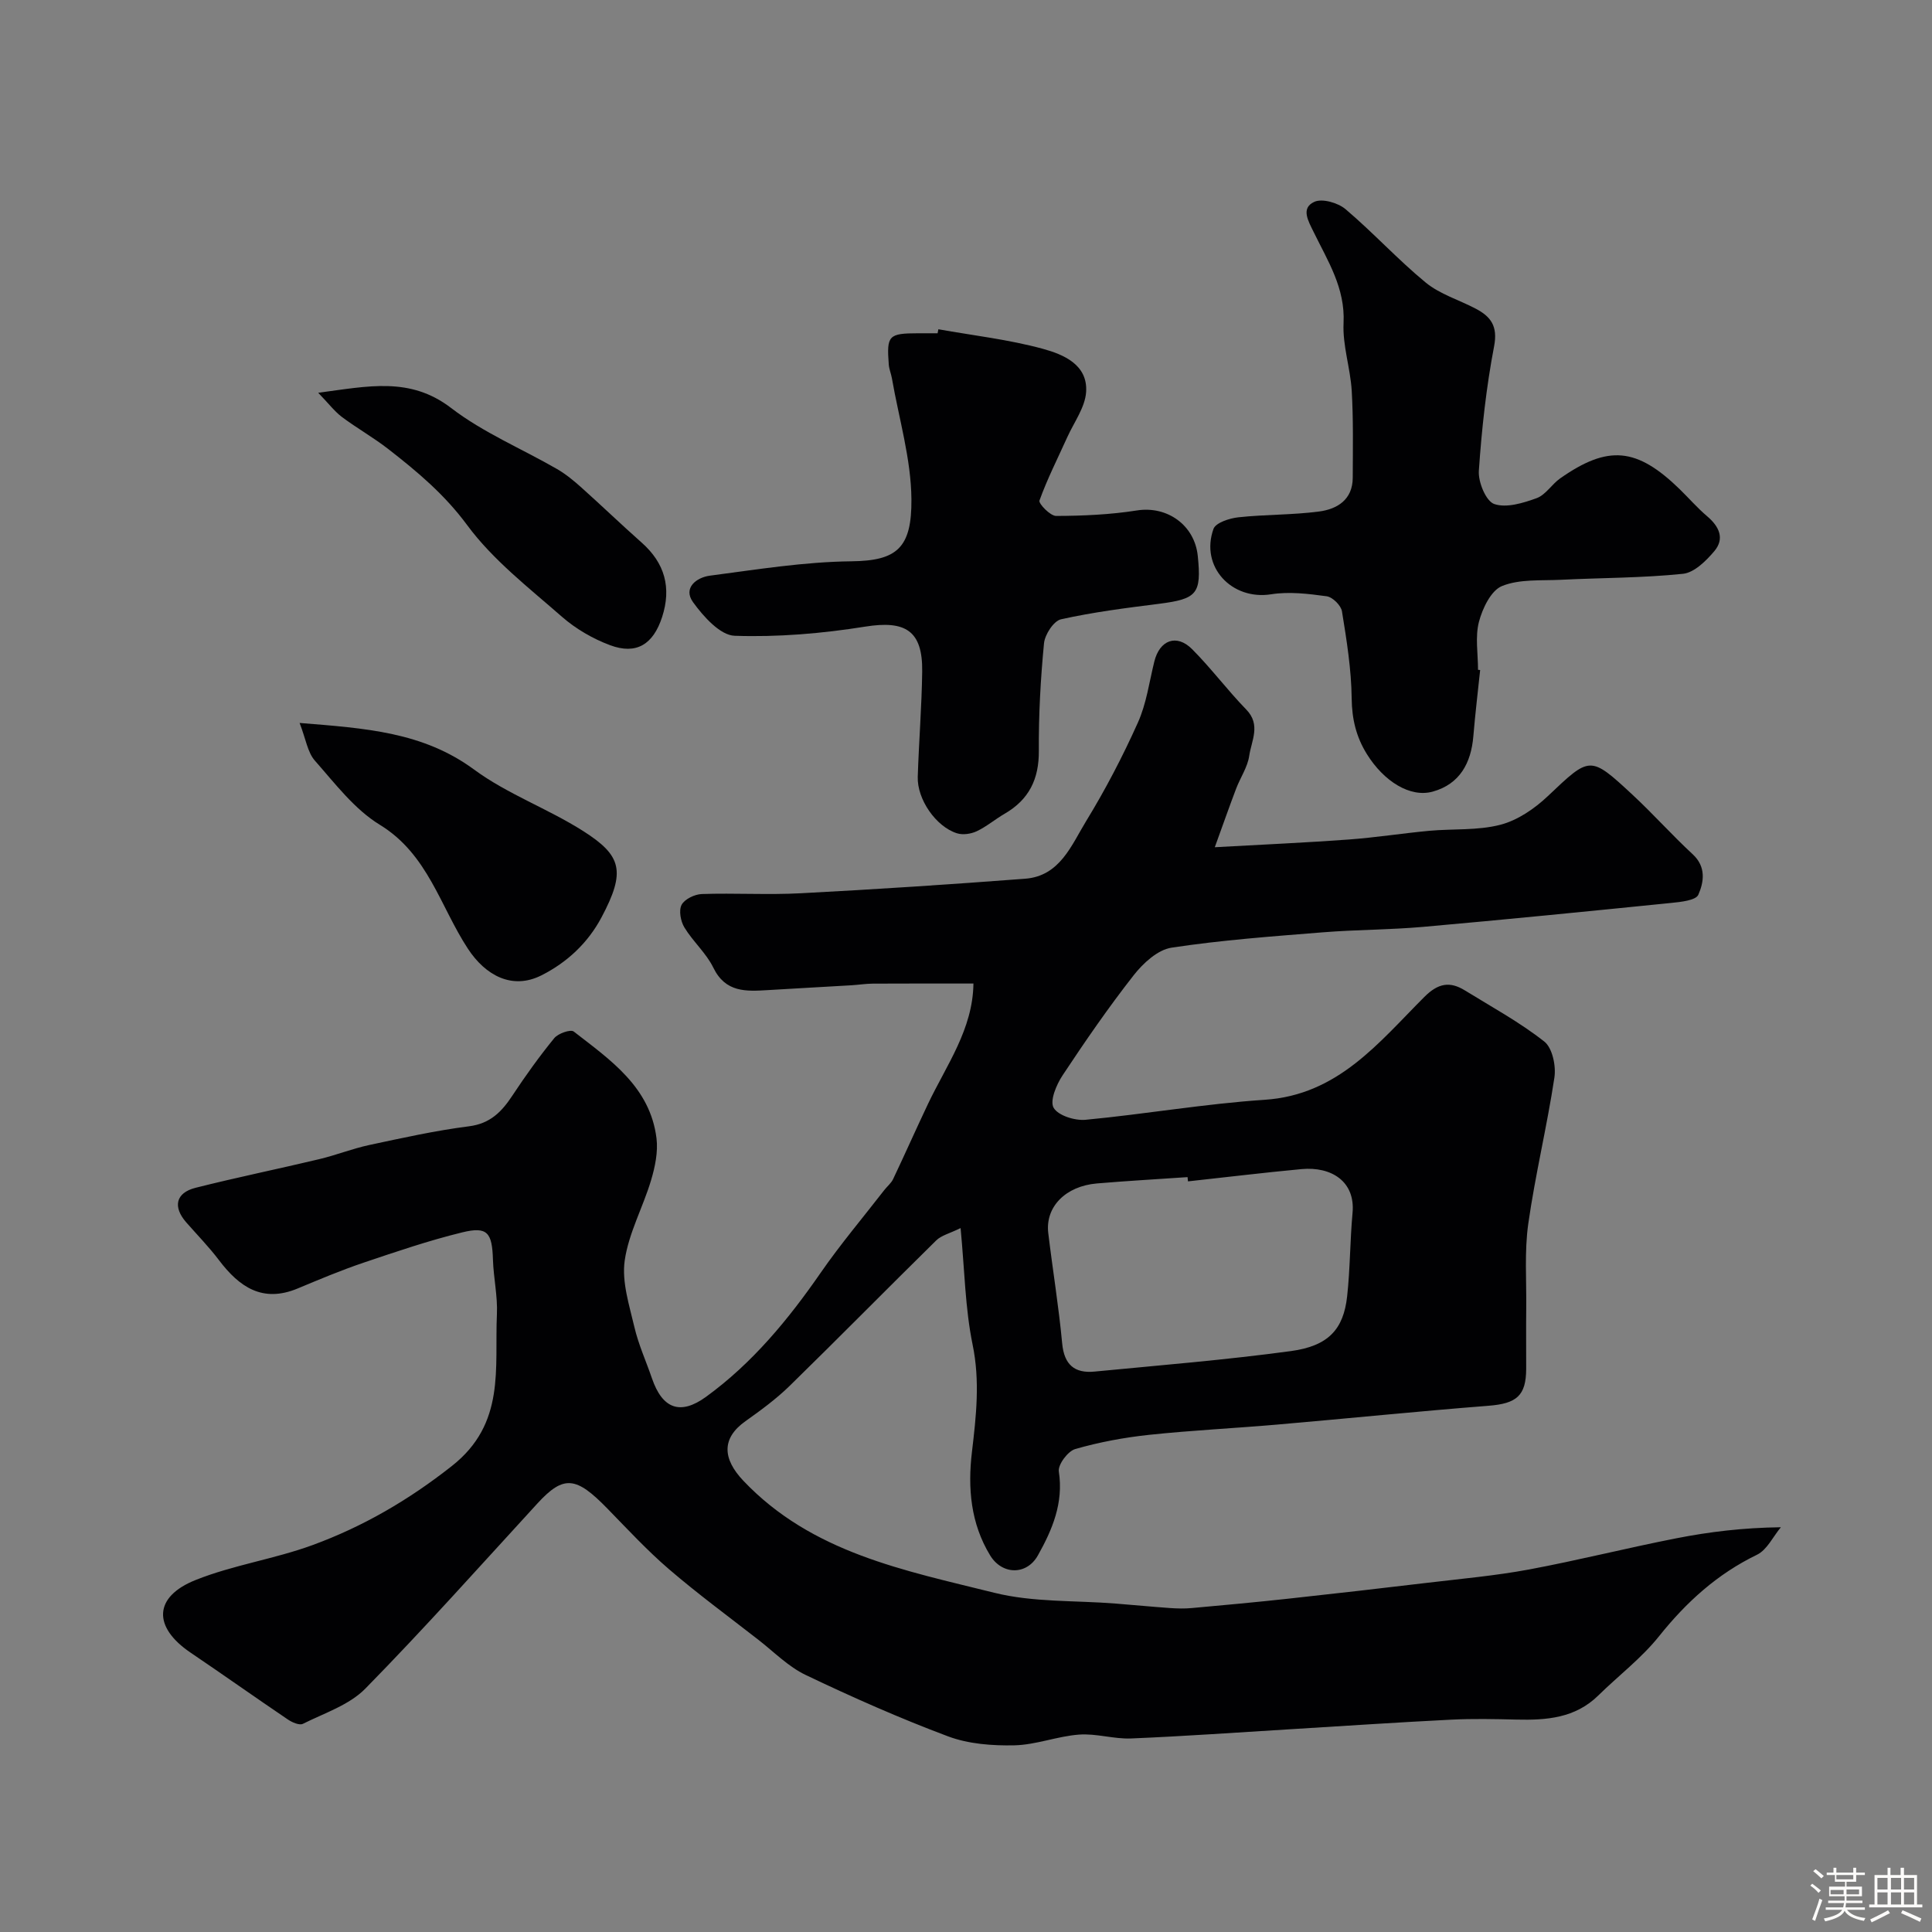 <svg enable-background="new 0 0 400 400" viewBox="0 0 400 400" xmlns="http://www.w3.org/2000/svg"><rect x="0" y="0" width="400" height="400" fill="#808080" stroke="none"/><path d="m374.8 390.4.4-.4c.7.5 1.3 1 1.8 1.4l-.5.5c-.5-.6-1.1-1.1-1.7-1.5zm1 7.3-.6-.3c.5-1.4 1.1-2.8 1.5-4.3.2.1.4.2.6.3-.5 1.3-1 2.8-1.5 4.3zm-.4-10.3.5-.4c.4.3 1 .8 1.7 1.4l-.5.5c-.5-.5-1.1-1-1.7-1.5zm2.5.3h1.7v-1h.6v1h3.5v-1h.6v1h1.8v.5h-1.8v1.4h-2v1h3.2v2h-3.2v.9h3.3v.5h-3.4c0 .3-.1.6-.1.9h4v.5h-3.7c.7.9 1.9 1.5 3.8 1.7-.1.2-.2.4-.3.6-2.1-.4-3.5-1.1-4-2.1-.4 1-1.8 1.7-4 2.2-.1-.2-.2-.4-.3-.6 2.1-.4 3.4-1 3.8-1.8h-3.4v-.5h3.6c.1-.3.1-.6.2-.9h-3.3v-.5h3.4c0-.3 0-.6 0-.9h-3.2v-2h3.3v-1h-2.1v-1.4h-1.7v-.5zm1.1 3.5v1h2.7c0-.3 0-.4 0-.4 0-.1 0-.2 0-.2 0-.1 0-.2 0-.3h-2.7zm1.2-3v.9h3.5v-.9zm4.7 3h-2.6v.6.4h2.6z" fill="#fcfbfa"/><path d="m393.6 386.7h.6v1.5h2.7v6.1h1.1v.6h-11v-.6h1.1v-6.1h2.7v-1.5h.6v1.5h2.1v-1.5zm-2.7 8.8.4.6c-1.2.6-2.5 1.3-3.8 1.9-.1-.2-.2-.4-.3-.6 1.2-.6 2.5-1.2 3.7-1.9zm-2.2-6.7v2.4h2.1v-2.4zm0 3v2.5h2.1v-2.5zm2.8-3v2.4h2.1v-2.4zm0 3v2.5h2.1v-2.5zm6 6.1c-1.4-.7-2.7-1.3-3.9-1.8l.3-.6c1.5.6 2.7 1.2 3.9 1.7zm-1.2-9.1h-2.1v2.4h2.1zm-2.1 3v2.5h2.1v-2.5z" fill="#fcfbfa"/><g fill="#010103"><path d="m198.88 254.26c-2.27 1.12-3.99 1.51-5.05 2.56-10.15 9.98-20.13 20.13-30.3 30.07-2.79 2.73-5.99 5.08-9.19 7.35-4.99 3.54-4.76 7.78-.43 12.34 14.18 14.94 33.38 18.56 51.97 23.19 8.05 2 16.7 1.56 25.08 2.23 3.77.3 7.53.66 11.3.93 1.49.1 3.01.14 4.49 0 6.69-.6 13.39-1.22 20.07-1.95 9.6-1.04 19.2-2.15 28.79-3.29 6.99-.83 14.02-1.46 20.93-2.74 10.23-1.91 20.34-4.47 30.56-6.47 6.81-1.33 13.72-2.18 21.61-2.28-1.62 1.94-2.86 4.68-4.94 5.69-8.21 3.98-14.61 9.78-20.27 16.86-3.63 4.55-8.41 8.17-12.6 12.29-4.78 4.69-10.72 5.13-16.91 4.98-4.53-.11-9.07-.21-13.59.02-11.04.55-22.06 1.3-33.09 1.97s-22.06 1.46-33.11 1.92c-3.58.15-7.23-1.07-10.79-.8-4.49.33-8.91 2.12-13.38 2.22-4.58.1-9.5-.27-13.73-1.85-10.01-3.75-19.83-8.1-29.48-12.71-3.61-1.72-6.59-4.79-9.82-7.3-6.2-4.83-12.54-9.49-18.49-14.6-4.52-3.88-8.59-8.29-12.76-12.56-6.42-6.58-8.98-7.06-14.48-1.06-11.8 12.86-23.41 25.89-35.63 38.34-3.34 3.4-8.49 5.07-12.93 7.29-.72.36-2.23-.3-3.1-.89-6.76-4.57-13.41-9.29-20.17-13.86-7.81-5.29-7.68-11.55 1.09-15.04 7.78-3.1 16.3-4.33 24.19-7.22 10.45-3.83 19.87-9.31 28.82-16.36 11.2-8.81 8.83-20.27 9.34-31.43.17-3.75-.7-7.53-.82-11.3-.17-5.61-1.14-6.93-6.36-5.65-6.92 1.69-13.69 4-20.45 6.28-4.62 1.56-9.13 3.46-13.63 5.34-7.26 3.02-12.07-.31-16.27-5.85-2.08-2.75-4.51-5.24-6.79-7.84-2.81-3.21-2.19-6.12 1.93-7.16 8.51-2.15 17.11-3.9 25.65-5.94 3.47-.83 6.83-2.17 10.32-2.92 6.84-1.46 13.7-2.99 20.63-3.87 4.42-.56 6.79-3.02 9-6.37 2.7-4.09 5.57-8.09 8.66-11.88.8-.98 3.39-1.88 4.04-1.37 7.58 5.88 15.81 11.48 17.13 22.09.35 2.83-.3 5.94-1.13 8.72-1.67 5.59-4.64 10.93-5.45 16.6-.63 4.43.95 9.26 2.01 13.8.85 3.62 2.42 7.06 3.63 10.59 2.16 6.29 5.85 7.72 11.22 3.81 9.57-6.96 16.99-15.96 23.7-25.65 4.09-5.91 8.75-11.42 13.16-17.11.6-.78 1.44-1.44 1.85-2.3 2.45-5.16 4.76-10.38 7.21-15.54 3.83-8.06 9.3-15.47 9.42-24.95-6.79 0-13.8-.02-20.82.02-1.48.01-2.95.25-4.43.34-5.77.34-11.53.65-17.3 1-4.51.27-8.78.54-11.3-4.64-1.48-3.03-4.23-5.42-6-8.34-.77-1.28-1.19-3.51-.57-4.68.63-1.18 2.71-2.18 4.18-2.23 6.82-.23 13.68.2 20.49-.16 15.5-.81 30.99-1.83 46.46-3.01 7.2-.55 9.57-6.94 12.63-11.94 4-6.54 7.57-13.39 10.71-20.39 1.77-3.93 2.35-8.4 3.4-12.64 1.1-4.45 4.61-5.78 7.82-2.56 3.95 3.96 7.32 8.5 11.22 12.51 3.07 3.16 1.06 6.44.61 9.57-.34 2.34-1.83 4.49-2.7 6.77-1.35 3.54-2.6 7.12-4.43 12.16 10.39-.58 19.08-.96 27.76-1.6 5.55-.41 11.07-1.28 16.62-1.8 4.92-.45 10.03-.03 14.74-1.25 3.57-.92 7.08-3.33 9.82-5.92 8.77-8.3 8.69-8.51 17.57-.27 4.27 3.97 8.16 8.34 12.44 12.3 2.82 2.61 2.31 5.76 1.16 8.38-.52 1.17-3.62 1.49-5.6 1.69-17.12 1.73-34.25 3.44-51.39 4.96-6.91.61-13.87.57-20.79 1.13-10.46.84-20.95 1.6-31.31 3.18-2.86.44-5.87 3.22-7.81 5.7-5.23 6.67-10.05 13.67-14.73 20.74-1.28 1.93-2.67 5.25-1.85 6.7.92 1.61 4.4 2.7 6.61 2.49 12.38-1.17 24.68-3.32 37.08-4.14 15.2-1 23.63-11.86 33.07-21.3 2.84-2.84 5.26-3.28 8.4-1.34 5.55 3.42 11.33 6.57 16.43 10.58 1.68 1.32 2.46 5.07 2.09 7.47-1.53 10.13-3.97 20.13-5.41 30.27-.81 5.75-.35 11.67-.42 17.52-.05 4.17 0 8.33-.01 12.5-.02 5.6-2 7.19-7.8 7.65-14.58 1.14-29.13 2.63-43.7 3.89-8.86.77-17.75 1.19-26.59 2.13-5.15.55-10.31 1.51-15.28 2.94-1.52.44-3.61 3.24-3.39 4.65 1 6.52-1.35 12.05-4.33 17.36-2.34 4.18-7.43 4.05-9.89.01-4.04-6.63-4.66-13.95-3.77-21.42.88-7.43 1.7-14.69.13-22.26-1.54-7.51-1.64-15.32-2.48-24.09zm47.08-9.67c-.03-.29-.06-.58-.09-.88-6.26.43-12.52.78-18.77 1.31-6.49.55-10.71 4.86-10.07 10.25.91 7.62 2.17 15.21 2.88 22.85.41 4.45 2.58 6.25 6.71 5.85 13.56-1.31 27.14-2.41 40.63-4.24 7.79-1.05 10.91-4.52 11.66-11.34.63-5.73.59-11.53 1.12-17.28.6-6.5-4.38-9.63-10.56-9.06-7.84.73-15.67 1.69-23.51 2.54z"/><path d="m306.45 138.72c-.48 4.57-1.03 9.14-1.41 13.72-.47 5.57-2.83 9.9-8.39 11.45-4.71 1.32-10.16-2.15-13.64-7.74-2.22-3.57-3.11-7.25-3.16-11.54-.07-6.03-1.04-12.07-2.01-18.04-.2-1.23-1.95-2.96-3.18-3.12-3.79-.52-7.76-1-11.48-.41-8.15 1.29-14.75-5.69-11.94-13.54.46-1.28 3.31-2.2 5.16-2.4 5.55-.6 11.19-.47 16.72-1.2 3.74-.5 6.93-2.44 6.95-6.98.02-6 .14-12.02-.21-18.01-.28-4.7-1.92-9.39-1.69-14.03.36-7.27-3.29-12.88-6.2-18.86-1.09-2.24-2.72-4.92.14-6.23 1.63-.75 4.9.19 6.46 1.51 5.73 4.85 10.83 10.45 16.62 15.21 2.94 2.41 6.89 3.58 10.33 5.39 3.12 1.64 4.62 3.6 3.82 7.78-1.63 8.5-2.57 17.16-3.16 25.8-.16 2.32 1.47 6.27 3.18 6.87 2.52.87 5.99-.2 8.78-1.21 1.87-.68 3.14-2.88 4.88-4.1 9.93-6.96 15.85-6.4 24.73 2.23 1.91 1.86 3.66 3.89 5.69 5.61 2.48 2.1 3.69 4.61 1.5 7.22-1.7 2.02-4.17 4.46-6.5 4.7-8.39.87-16.87.82-25.3 1.24-4.1.2-8.53-.18-12.16 1.29-2.28.92-4.05 4.63-4.78 7.41-.81 3.12-.19 6.61-.19 9.94.14.01.29.02.44.04z"/><path d="m194.28 68.17c7.22 1.29 14.56 2.12 21.6 4.04 4.25 1.16 9.36 3.26 8.99 8.94-.21 3.19-2.49 6.25-3.89 9.34-1.97 4.36-4.15 8.65-5.77 13.14-.23.62 2.24 3.2 3.45 3.19 5.59-.02 11.23-.27 16.74-1.14 6.21-.98 11.94 3 12.59 9.45.79 7.83-.16 8.88-8.02 9.88-6.8.86-13.62 1.72-20.3 3.21-1.52.34-3.34 3.15-3.52 4.97-.71 7.38-1.12 14.83-1.07 22.25.05 5.87-2.04 10.11-7.07 13.03-1.97 1.14-3.74 2.66-5.79 3.63-1.19.56-2.88.81-4.1.42-4.36-1.38-8.25-7.04-8.11-11.67.23-7.26.82-14.52.92-21.78.12-8.53-3.48-10.67-11.82-9.33-8.9 1.42-18.03 2.2-27.01 1.89-3-.1-6.47-3.99-8.61-6.95-2.15-2.98.75-5.13 3.46-5.49 9.75-1.28 19.54-2.87 29.34-2.98 9.38-.11 12.5-2.72 12.41-12.85-.07-8.36-2.59-16.69-4.04-25.04-.17-.96-.58-1.89-.65-2.85-.46-6.04-.05-6.46 6.11-6.47h4c.07-.28.11-.55.16-.83z"/><path d="m62.03 149.68c13.64 1.1 25.55 1.86 36.14 9.66 6.9 5.08 15.29 8.09 22.57 12.72 7.98 5.08 8.87 8.32 3.79 17.88-2.81 5.28-7.11 9.32-12.46 12.01-6.07 3.04-11.58-.03-15.17-5.49-5.74-8.72-8.27-19.59-18.25-25.69-5.25-3.2-9.28-8.55-13.45-13.28-1.52-1.71-1.87-4.46-3.17-7.81z"/><path d="m65.88 81.32c10.35-1.36 19.01-3.38 27.53 3.16 6.63 5.09 14.61 8.41 21.92 12.63 1.83 1.06 3.5 2.44 5.08 3.86 4.19 3.75 8.24 7.65 12.45 11.38 4.8 4.25 6.19 9.35 4.22 15.41-1.84 5.66-5.33 7.85-10.77 5.82-3.57-1.33-7.1-3.38-9.97-5.89-6.85-6-14.28-11.74-19.61-18.96-4.69-6.36-10.35-11.1-16.33-15.75-3.08-2.4-6.52-4.33-9.65-6.68-1.54-1.18-2.75-2.8-4.87-4.98z"/></g></svg>
